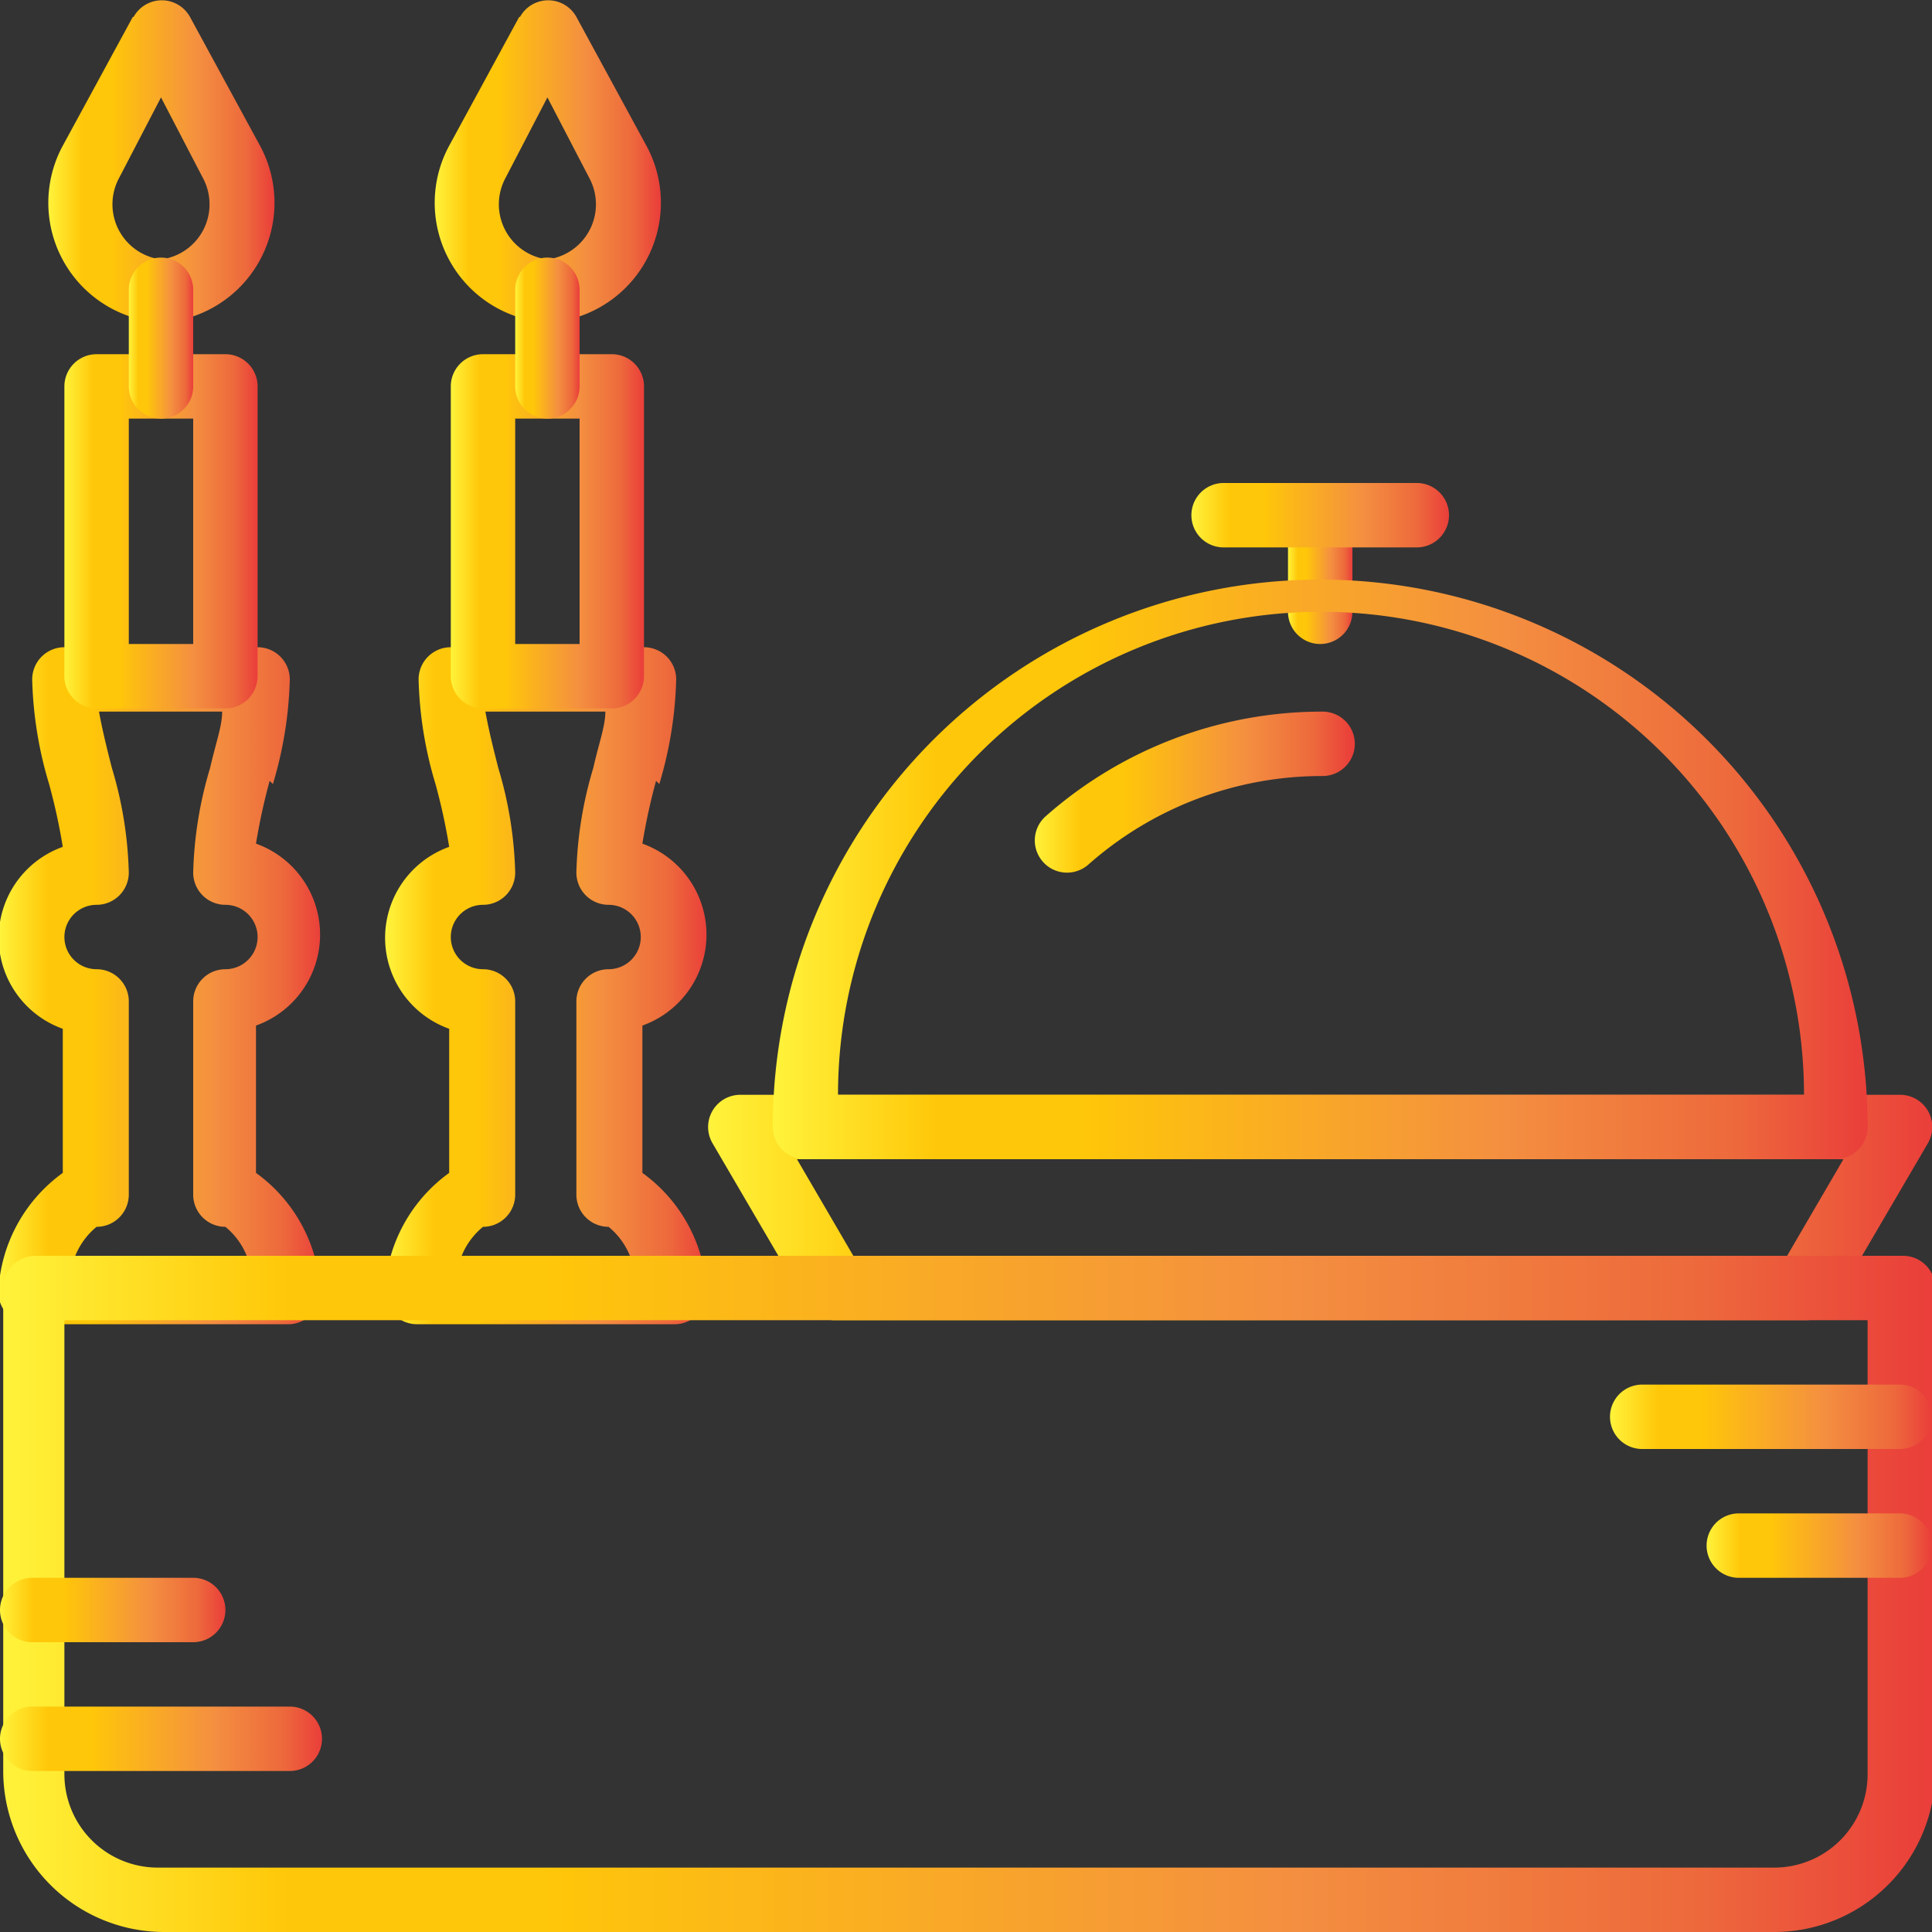 <svg id="_Layer_1" data-name="#Layer 1" xmlns="http://www.w3.org/2000/svg" xmlns:xlink="http://www.w3.org/1999/xlink" viewBox="0 0 24 24"><rect x="0" y="0" width="24" height="24" fill="#333333" stroke="none"/><defs><style>.cls-1,.cls-10,.cls-11,.cls-12,.cls-13,.cls-14,.cls-15,.cls-16,.cls-17,.cls-18,.cls-2,.cls-3,.cls-4,.cls-5,.cls-6,.cls-7,.cls-8,.cls-9{fill-rule:evenodd;}.cls-1{fill:url(#GradientFill_1);}.cls-2{fill:url(#GradientFill_1-2);}.cls-3{fill:url(#GradientFill_1-3);}.cls-4{fill:url(#GradientFill_1-4);}.cls-5{fill:url(#GradientFill_1-5);}.cls-6{fill:url(#GradientFill_1-6);}.cls-7{fill:url(#GradientFill_1-7);}.cls-8{fill:url(#GradientFill_1-8);}.cls-9{fill:url(#GradientFill_1-9);}.cls-10{fill:url(#GradientFill_1-10);}.cls-11{fill:url(#GradientFill_1-11);}.cls-12{fill:url(#GradientFill_1-12);}.cls-13{fill:url(#GradientFill_1-13);}.cls-14{fill:url(#GradientFill_1-14);}.cls-15{fill:url(#GradientFill_1-15);}.cls-16{fill:url(#GradientFill_1-16);}.cls-17{fill:url(#GradientFill_1-17);}.cls-18{fill:url(#GradientFill_1-18);}</style><linearGradient id="GradientFill_1" x1="302.28" y1="443.26" x2="317.48" y2="443.26" gradientUnits="userSpaceOnUse"><stop offset="0" stop-color="#fff33b"/><stop offset="0.15" stop-color="#ffc709"/><stop offset="0.28" stop-color="#ffc709"/><stop offset="0.66" stop-color="#f49040"/><stop offset="0.88" stop-color="#ed693c"/><stop offset="1" stop-color="#ea3e3a"/></linearGradient><linearGradient id="GradientFill_1-2" x1="309.48" y1="435.26" x2="310.28" y2="435.26" xlink:href="#GradientFill_1"/><linearGradient id="GradientFill_1-3" x1="308.28" y1="434.66" x2="311.48" y2="434.66" xlink:href="#GradientFill_1"/><linearGradient id="GradientFill_1-4" x1="303.08" y1="439.06" x2="316.68" y2="439.06" xlink:href="#GradientFill_1"/><linearGradient id="GradientFill_1-5" x1="306.31" y1="438.06" x2="310.28" y2="438.06" xlink:href="#GradientFill_1"/><linearGradient id="GradientFill_1-6" x1="293.48" y1="440.46" x2="297.48" y2="440.46" xlink:href="#GradientFill_1"/><linearGradient id="GradientFill_1-7" x1="294.08" y1="430.26" x2="296.88" y2="430.26" xlink:href="#GradientFill_1"/><linearGradient id="GradientFill_1-8" x1="294.28" y1="434.86" x2="296.68" y2="434.86" xlink:href="#GradientFill_1"/><linearGradient id="GradientFill_1-9" x1="295.08" y1="432.46" x2="295.88" y2="432.46" xlink:href="#GradientFill_1"/><linearGradient id="GradientFill_1-10" x1="298.28" y1="440.46" x2="302.28" y2="440.46" xlink:href="#GradientFill_1"/><linearGradient id="GradientFill_1-11" x1="298.88" y1="430.26" x2="301.68" y2="430.26" xlink:href="#GradientFill_1"/><linearGradient id="GradientFill_1-12" x1="299.08" y1="434.86" x2="301.48" y2="434.86" xlink:href="#GradientFill_1"/><linearGradient id="GradientFill_1-13" x1="299.88" y1="432.46" x2="300.68" y2="432.46" xlink:href="#GradientFill_1"/><linearGradient id="GradientFill_1-14" x1="293.48" y1="448.06" x2="317.48" y2="448.06" xlink:href="#GradientFill_1"/><linearGradient id="GradientFill_1-15" x1="293.48" y1="448.26" x2="296.28" y2="448.26" xlink:href="#GradientFill_1"/><linearGradient id="GradientFill_1-16" x1="293.48" y1="449.86" x2="297.48" y2="449.86" xlink:href="#GradientFill_1"/><linearGradient id="GradientFill_1-17" x1="314.68" y1="447.46" x2="317.48" y2="447.46" xlink:href="#GradientFill_1"/><linearGradient id="GradientFill_1-18" x1="313.48" y1="445.86" x2="317.48" y2="445.86" xlink:href="#GradientFill_1"/></defs><title>hotel_management</title><path class="cls-1" d="M317.08,441.86h-14.4a0.4,0.4,0,0,0-.35.6l1.17,2a0.4,0.4,0,0,0,.35.2h12.06a0.4,0.4,0,0,0,.35-0.2l1.17-2a0.4,0.4,0,0,0-.35-0.6h0Zm-1.4,2h-11.6l-0.7-1.2h13Z" transform="translate(-293.48 -428.26)"/><path class="cls-2" d="M309.48,434.66v1.2a0.4,0.4,0,1,0,.8,0v-1.2A0.4,0.4,0,1,0,309.48,434.66Z" transform="translate(-293.48 -428.26)"/><path class="cls-3" d="M308.68,435.06h2.4a0.4,0.4,0,1,0,0-.8h-2.4A0.4,0.4,0,1,0,308.68,435.06Z" transform="translate(-293.48 -428.26)"/><path class="cls-4" d="M316.68,442.26a6.8,6.8,0,0,0-13.6,0,0.4,0.4,0,0,0,.4.4h12.8a0.4,0.4,0,0,0,.4-0.4h0Zm-12.79-.4h0a6,6,0,0,1,12,0h-12Z" transform="translate(-293.48 -428.26)"/><path class="cls-5" d="M307,439a4.38,4.38,0,0,1,2.91-1.1,0.4,0.4,0,0,0,0-.8,5.18,5.18,0,0,0-3.44,1.3A0.4,0.4,0,0,0,307,439Z" transform="translate(-293.48 -428.26)"/><path class="cls-6" d="M296.87,438a4.91,4.91,0,0,0,.21-1.3,0.4,0.4,0,0,0-.4-0.4h-2.4a0.4,0.4,0,0,0-.4.4,4.9,4.9,0,0,0,.21,1.3,7.54,7.54,0,0,1,.17.78,1.2,1.2,0,0,0,0,2.26v1.79a1.93,1.93,0,0,0-.8,1.48,0.4,0.4,0,0,0,.4.4h3.2a0.4,0.4,0,0,0,.4-0.4,1.93,1.93,0,0,0-.8-1.48V441a1.2,1.2,0,0,0,0-2.26,7.54,7.54,0,0,1,.17-0.78h0Zm-2.47,5.9h0a0.9,0.9,0,0,1,.28-0.4,0.4,0.4,0,0,0,.4-0.4v-2.4a0.4,0.4,0,0,0-.4-0.4,0.4,0.4,0,0,1,0-.8,0.4,0.4,0,0,0,.4-0.4,4.91,4.91,0,0,0-.21-1.3c-0.08-.31-0.13-0.53-0.16-0.7h1.53c0,0.18-.08.39-0.15,0.7a4.91,4.91,0,0,0-.21,1.3,0.4,0.4,0,0,0,.4.4,0.4,0.4,0,1,1,0,.8,0.4,0.4,0,0,0-.4.4v2.4a0.4,0.4,0,0,0,.4.4,0.9,0.9,0,0,1,.28.4h-2.17Z" transform="translate(-293.48 -428.26)"/><path class="cls-7" d="M295.13,428.47l-0.87,1.6a1.49,1.49,0,0,0,1.07,2.18h0.31a1.49,1.49,0,0,0,1.07-2.18l-0.87-1.6a0.4,0.4,0,0,0-.7,0h0Zm0.87,2h0a0.69,0.69,0,0,1-.45,1h-0.14a0.69,0.69,0,0,1-.45-1l0.52-1Z" transform="translate(-293.48 -428.26)"/><path class="cls-8" d="M294.68,437.06h1.6a0.4,0.4,0,0,0,.4-0.4v-3.6a0.4,0.4,0,0,0-.4-0.4h-1.6a0.4,0.4,0,0,0-.4.4v3.6a0.4,0.4,0,0,0,.4.4h0Zm0.4-3.6h0.8v2.8h-0.8v-2.8Z" transform="translate(-293.48 -428.26)"/><path class="cls-9" d="M295.08,431.86v1.2a0.4,0.4,0,0,0,.8,0v-1.2A0.4,0.4,0,0,0,295.08,431.86Z" transform="translate(-293.48 -428.26)"/><path class="cls-10" d="M301.67,438a4.91,4.91,0,0,0,.21-1.3,0.4,0.4,0,0,0-.4-0.4h-2.4a0.4,0.4,0,0,0-.4.4,4.91,4.91,0,0,0,.21,1.3,7.44,7.44,0,0,1,.17.78,1.2,1.2,0,0,0,0,2.26v1.79a1.93,1.93,0,0,0-.8,1.48,0.4,0.4,0,0,0,.4.4h3.2a0.4,0.4,0,0,0,.4-0.4,1.93,1.93,0,0,0-.8-1.48V441a1.2,1.2,0,0,0,0-2.26,7.54,7.54,0,0,1,.17-0.78h0Zm-2.47,5.9h0a0.9,0.9,0,0,1,.28-0.4,0.4,0.4,0,0,0,.4-0.4v-2.4a0.4,0.4,0,0,0-.4-0.4,0.4,0.4,0,0,1,0-.8,0.4,0.4,0,0,0,.4-0.4,4.91,4.91,0,0,0-.21-1.3c-0.08-.31-0.13-0.53-0.16-0.7H301c0,0.18-.08.39-0.15,0.7a4.91,4.91,0,0,0-.21,1.3,0.4,0.4,0,0,0,.4.4,0.4,0.4,0,1,1,0,.8,0.4,0.4,0,0,0-.4.4v2.4a0.4,0.4,0,0,0,.4.4,0.9,0.9,0,0,1,.28.4h-2.17Z" transform="translate(-293.48 -428.26)"/><path class="cls-11" d="M299.93,428.47l-0.87,1.6a1.49,1.49,0,0,0,1.07,2.18h0.31a1.49,1.49,0,0,0,1.07-2.18l-0.87-1.6a0.4,0.4,0,0,0-.7,0h0Zm0.87,2h0a0.69,0.69,0,0,1-.45,1h-0.14a0.69,0.69,0,0,1-.45-1l0.52-1Z" transform="translate(-293.48 -428.26)"/><path class="cls-12" d="M299.48,437.06h1.6a0.4,0.4,0,0,0,.4-0.4v-3.6a0.4,0.4,0,0,0-.4-0.4h-1.6a0.4,0.4,0,0,0-.4.4v3.6a0.4,0.4,0,0,0,.4.4h0Zm0.4-3.6h0.8v2.8h-0.8v-2.8Z" transform="translate(-293.48 -428.26)"/><path class="cls-13" d="M299.88,431.86v1.2a0.4,0.4,0,1,0,.8,0v-1.2A0.4,0.4,0,1,0,299.88,431.86Z" transform="translate(-293.48 -428.26)"/><path class="cls-14" d="M316.68,444.66v5.64a1.16,1.16,0,0,1-1.16,1.16H295.44a1.16,1.16,0,0,1-1.16-1.16v-5.64h22.4Zm-1.16,7.6h0a2,2,0,0,0,2-2v-6a0.4,0.4,0,0,0-.4-0.4h-23.2a0.4,0.4,0,0,0-.4.4v6a2,2,0,0,0,2,2h20.09Z" transform="translate(-293.48 -428.26)"/><path class="cls-15" d="M293.88,448.66h2a0.4,0.4,0,1,0,0-.8h-2A0.4,0.4,0,1,0,293.88,448.66Z" transform="translate(-293.48 -428.26)"/><path class="cls-16" d="M293.88,450.26h3.2a0.4,0.4,0,0,0,0-.8h-3.2A0.4,0.4,0,0,0,293.88,450.26Z" transform="translate(-293.48 -428.26)"/><path class="cls-17" d="M317.08,447.06h-2a0.4,0.4,0,0,0,0,.8h2A0.4,0.4,0,0,0,317.08,447.06Z" transform="translate(-293.48 -428.26)"/><path class="cls-18" d="M317.08,445.46h-3.2a0.4,0.4,0,0,0,0,.8h3.2A0.4,0.4,0,1,0,317.08,445.46Z" transform="translate(-293.48 -428.26)"/></svg>